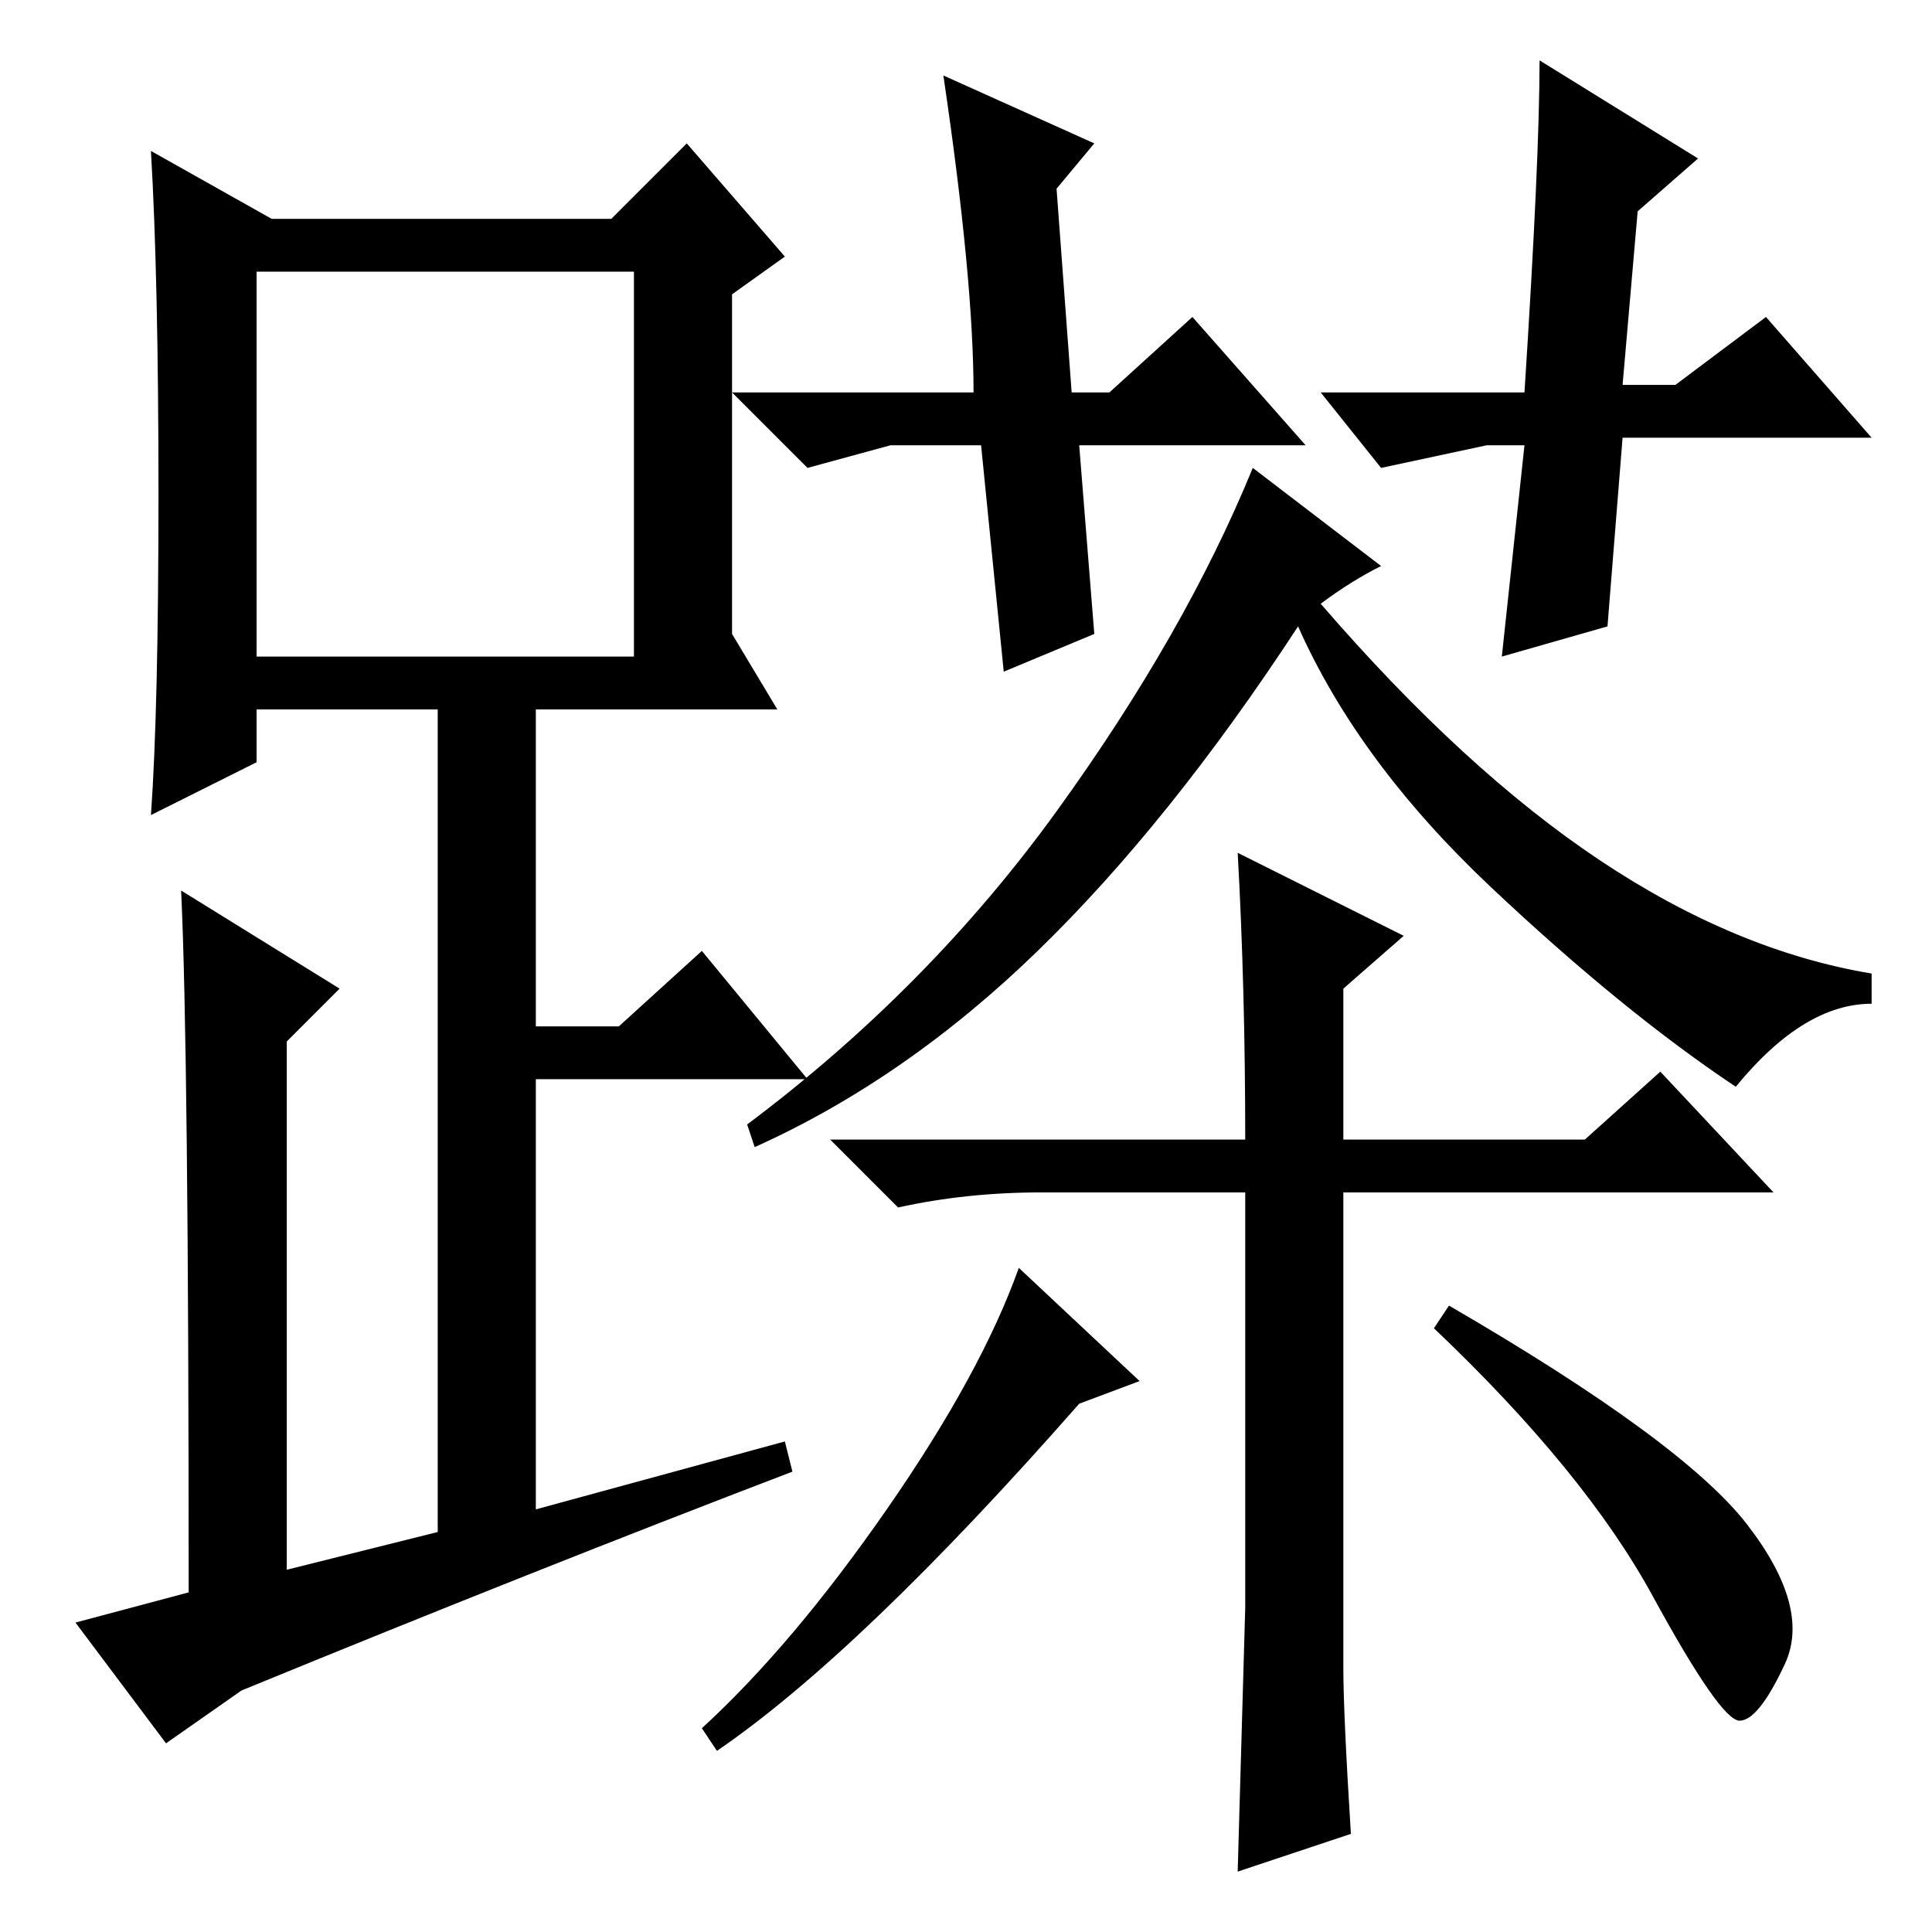 <?xml version="1.0" standalone="no"?>
<!DOCTYPE svg PUBLIC "-//W3C//DTD SVG 1.1//EN" "http://www.w3.org/Graphics/SVG/1.1/DTD/svg11.dtd" >
<svg xmlns="http://www.w3.org/2000/svg" xmlns:xlink="http://www.w3.org/1999/xlink" version="1.1" viewBox="0 -36 256 256">
  <g transform="matrix(1 0 0 -1 0 220)">
   <path fill="currentColor"
d="M97 172l6 -10h-19h-13v-42h11l11 10l14 -17h-36v-57l33 9l1 -4q-34 -13 -73 -29l-10 -7l-12 16l15 4q0 72 -1 93l21 -13l-7 -7v-70l20 5v109h-24v-7l-14 -7q1 14 1 42.5t-1 45.5l16 -9h45l10 10l13 -15l-7 -5v-45zM34 169h50v51h-50v-51zM175 176q19 -22 37 -34t36 -15
v-4q-9 0 -18 -11q-15 10 -32.5 26.5t-25.5 34.5q-17 -26 -34.5 -43t-37.5 -26l-1 3q24 18 41 41.5t26 45.5l17 -13q-4 -2 -8 -5zM165 43v55h-27q-10 0 -19 -2l-9 9h55q0 20 -1 38l22 -11l-8 -7v-20h32l10 9l15 -16h-57v-63q0 -6 1 -22l-15 -5zM151 73l-8 -3q-29 -33 -48 -46
l-2 3q12 11 24.5 29t17.5 32zM231.5 54q8.5 -11 5 -18.5t-6 -7.5t-11.5 16.5t-29 35.5l2 3q31 -18 39.5 -29zM173 197h-17h-13l2 -25l-12 -5l-3 30h-12l-11 -3l-10 10h32q0 15 -4 42l20 -9l-5 -6l2 -27h5l11 10zM175 204h27q2 31 2 44l21 -13l-8 -7l-2 -23h7l12 9l14 -16
h-33l-2 -25l-14 -4l3 28h-5l-14 -3z" />
  </g>

</svg>
